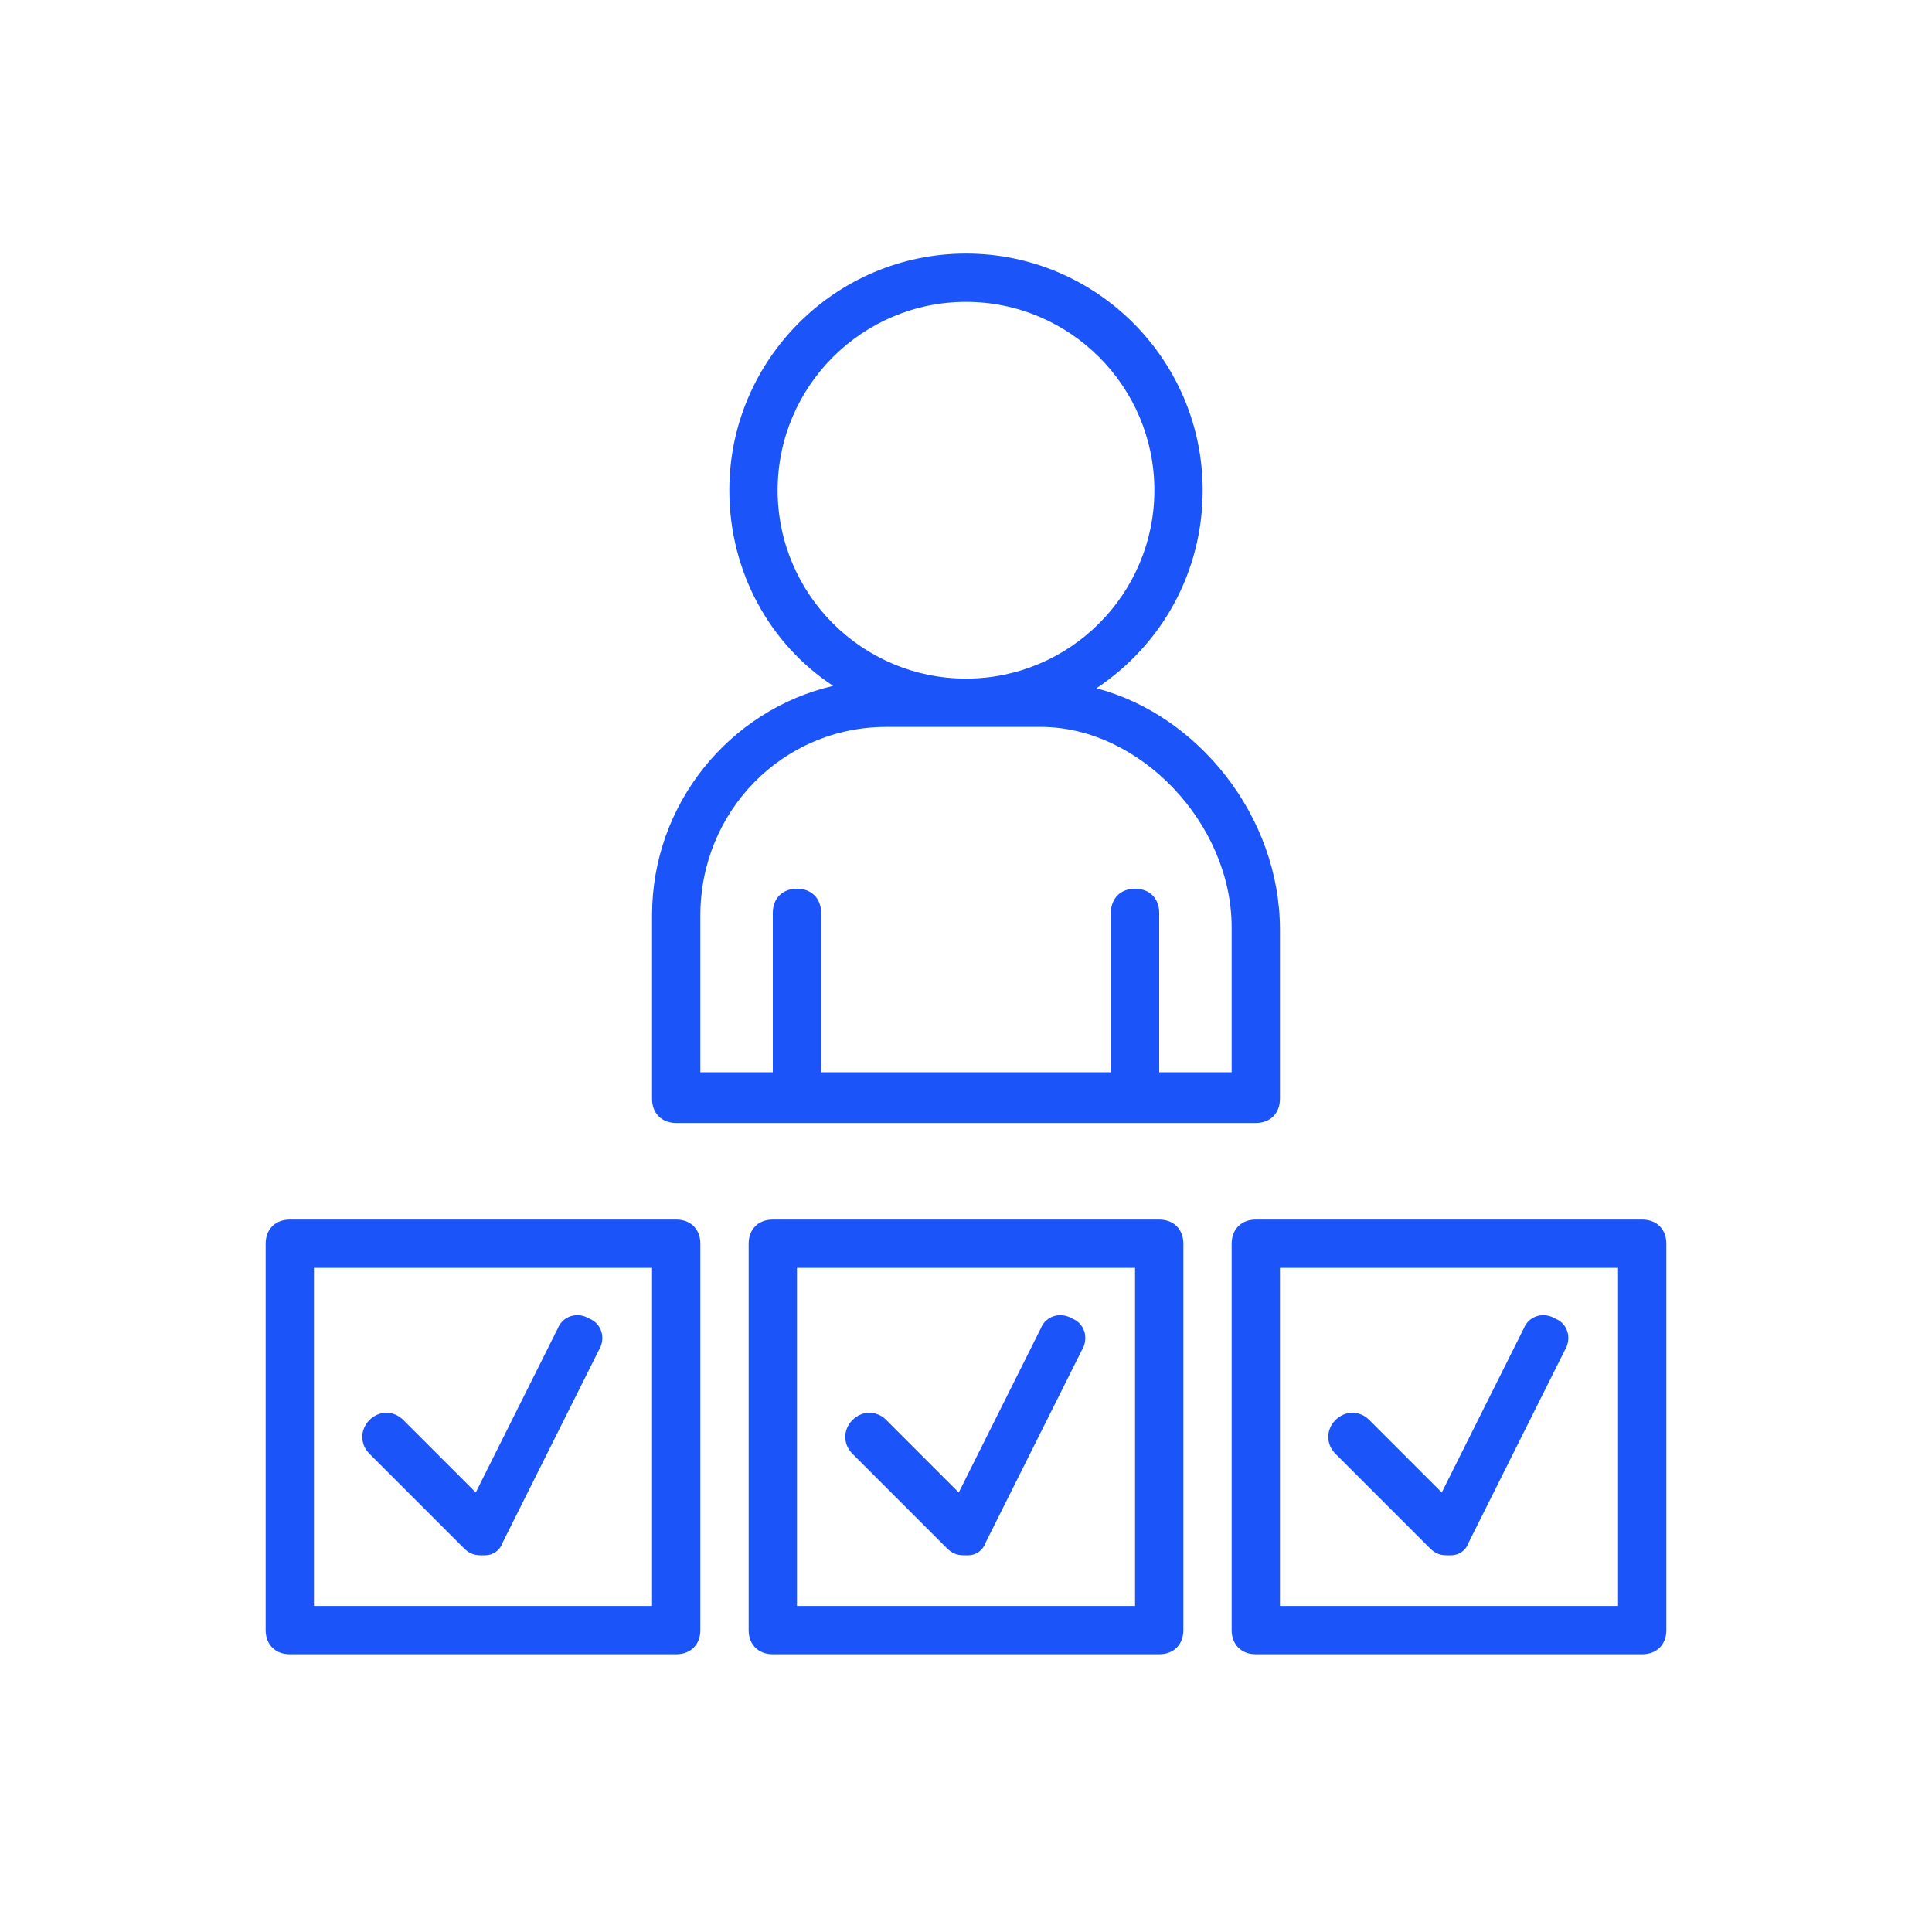 <?xml version="1.0" encoding="UTF-8"?> <!-- Generator: Adobe Illustrator 25.3.1, SVG Export Plug-In . SVG Version: 6.00 Build 0) --> <svg xmlns="http://www.w3.org/2000/svg" xmlns:xlink="http://www.w3.org/1999/xlink" version="1.1" id="Layer_1" x="0px" y="0px" viewBox="0 0 80 80" style="enable-background:new 0 0 80 80;" xml:space="preserve"> <style type="text/css"> .st0{fill-rule:evenodd;clip-rule:evenodd;fill:#1B54F8;} .st1{fill:#1B54F8;} </style> <desc>Created with Sketch.</desc> <g id="Digital_Token_Creation"> <path id="Fill-1" class="st0" d="M173.6,44.7c0,1-0.5,2-1.4,2.9v-5.2c0.6-0.4,1.1-0.8,1.4-1.3V44.7z M168.8,56.8c0,1-0.5,2.1-1.4,3 v-5.5c0.6-0.4,1-0.9,1.4-1.3V56.8z M150.9,64.6v-6h0.7h0.7v6h-0.7H150.9z M134.4,56.8V53c0.4,0.5,0.8,0.9,1.4,1.3v5.5 C134.9,58.9,134.4,57.9,134.4,56.8z M146.8,58.3c0.5,0.1,0.9,0.1,1.4,0.1v5.9c-0.5-0.1-0.9-0.1-1.4-0.1V58.3z M142.7,57.5 c0.5,0.1,0.9,0.2,1.4,0.3v5.9c-0.5-0.1-1-0.2-1.4-0.3V57.5z M139.9,56.6v5.8c-0.5-0.2-1-0.4-1.4-0.7V56 C139,56.3,139.4,56.5,139.9,56.6z M163.3,56.6c0.5-0.2,1-0.4,1.4-0.6v5.8c-0.4,0.2-0.9,0.5-1.4,0.7V56.6z M159.1,57.8 c0.5-0.1,1-0.2,1.4-0.3v5.9c-0.5,0.1-0.9,0.3-1.4,0.3V57.8z M156.4,58.3v5.9c-0.5,0.1-0.9,0.1-1.4,0.1v-5.9 C155.5,58.4,156,58.4,156.4,58.3z M139,44.3v0.3c0,5,7.9,8.9,18,8.9c3.8,0.1,7.5-0.6,11-1.8c-2.2,3.3-8.9,5.5-16.4,5.5 c-9.1,0.1-16.7-3.3-17.2-7.3v-0.4C134.4,47.6,136,45.7,139,44.3z M141.9,42.4v5.2c-0.9-0.9-1.4-1.9-1.4-2.9v-3.6 C140.8,41.5,141.3,42,141.9,42.4z M138.9,34.7v-5.5c0.4,0.2,0.9,0.4,1.4,0.6v5.5C139.9,35.2,139.4,35,138.9,34.7z M135,29.9v-3.6 c0.4,0.5,0.8,0.9,1.4,1.3v5.2C135.5,32,135,31,135,29.9z M151.6,15.4c9,0,16.6,3.4,16.6,7.5s-7.6,7.5-16.6,7.5S135,27,135,22.9 S142.6,15.4,151.6,15.4z M168.1,29.9c0,1-0.5,2-1.4,2.9v-5.2c0.6-0.4,1-0.8,1.4-1.3V29.9z M148.3,37.2c-0.5-0.1-0.9-0.1-1.4-0.1 v-5.7c0.5,0.1,0.9,0.1,1.4,0.1V37.2z M152.3,37.3h-0.7h-0.7v-5.7h0.7h0.7V37.3z M156.2,37.1c-0.5,0.1-0.9,0.1-1.4,0.1v-5.7 c0.5-0.1,0.9-0.1,1.4-0.1V37.1z M160.1,36.2c-0.4,0.1-0.9,0.3-1.4,0.3v-5.7c0.5-0.1,1-0.2,1.4-0.3V36.2z M162.7,35.4v-5.5 c0.5-0.2,1-0.4,1.4-0.6v5.5C163.7,35,163.2,35.2,162.7,35.4z M144.3,31v5.7c-0.5-0.1-0.9-0.2-1.4-0.3v-5.6 C143.3,30.8,143.8,30.8,144.3,31z M168.1,50.1v-5.6c0.5-0.2,1-0.4,1.4-0.6v5.5C169.1,49.6,168.6,49.9,168.1,50.1z M164.2,45.7 c0.5-0.1,1-0.2,1.4-0.3V51c-0.4,0.1-0.9,0.3-1.4,0.3V45.7z M160.3,46.3c0.5-0.1,0.9-0.1,1.4-0.1v5.7c-0.4,0.1-0.9,0.1-1.4,0.1V46.3 z M156.3,46.4h0.7h0.7v5.7H157h-0.7V46.4z M152.3,46.2c0.5,0.1,0.9,0.1,1.4,0.1V52c-0.5-0.1-0.9-0.1-1.4-0.1V46.2z M148.4,45.4 c0.4,0.1,0.9,0.2,1.4,0.3v5.7c-0.5-0.1-1-0.2-1.4-0.3V45.4z M145.8,44.5V50c-0.5-0.2-1-0.4-1.4-0.7v-5.5 C144.8,44.1,145.3,44.3,145.8,44.5z M173.6,37.6c0,4.1-7.6,7.5-16.6,7.5s-16.6-3.4-16.6-7.5c0-0.2,0-0.4,0.1-0.6 c3.5,1.3,7.3,1.9,11,1.8c8.3,0,15.2-2.7,17.3-6.4C171.8,33.8,173.6,35.7,173.6,37.6z M169.4,31.1c0.1-0.4,0.1-0.8,0.1-1.2v-7.1 c0-5-7.9-8.9-18-8.9c-10.1,0-18,3.9-18,8.9v7.1c0,2.6,2.1,4.9,5.6,6.5c-0.1,0.3-0.1,0.8-0.1,1.1v5.2c-3.9,1.7-6,4.1-6,6.8V50v6.8 c0,5.1,8.2,9.2,18.6,9.2c10.4,0,18.6-4.1,18.6-9.2v-6.1c3-1.5,4.7-3.7,4.7-6v-7.1C175,35,172.9,32.8,169.4,31.1z"></path> </g> <g> <path class="st1" d="M28,50.5H12c-0.6,0-1,0.4-1,1v16c0,0.6,0.4,1,1,1h16c0.6,0,1-0.4,1-1v-16C29,50.9,28.6,50.5,28,50.5z M27,66.5 H13v-14h14V66.5z M48,50.5H32c-0.6,0-1,0.4-1,1v16c0,0.6,0.4,1,1,1h16c0.6,0,1-0.4,1-1v-16C49,50.9,48.6,50.5,48,50.5z M47,66.5H33 v-14h14V66.5z M68,50.5H52c-0.6,0-1,0.4-1,1v16c0,0.6,0.4,1,1,1h16c0.6,0,1-0.4,1-1v-16C69,50.9,68.6,50.5,68,50.5z M67,66.5H53 v-14h14V66.5z M55.3,60.2c-0.4-0.4-0.4-1,0-1.4s1-0.4,1.4,0l3,3l3.4-6.8c0.2-0.5,0.8-0.7,1.3-0.4c0.5,0.2,0.7,0.8,0.4,1.3l-4,8 c-0.1,0.3-0.4,0.5-0.7,0.5c-0.1,0-0.1,0-0.2,0c-0.3,0-0.5-0.1-0.7-0.3L55.3,60.2z M35.3,60.2c-0.4-0.4-0.4-1,0-1.4s1-0.4,1.4,0l3,3 l3.4-6.8c0.2-0.5,0.8-0.7,1.3-0.4c0.5,0.2,0.7,0.8,0.4,1.3l-4,8c-0.1,0.3-0.4,0.5-0.7,0.5c-0.1,0-0.1,0-0.2,0 c-0.3,0-0.5-0.1-0.7-0.3L35.3,60.2z M15.3,60.2c-0.4-0.4-0.4-1,0-1.4s1-0.4,1.4,0l3,3l3.4-6.8c0.2-0.5,0.8-0.7,1.3-0.4 c0.5,0.2,0.7,0.8,0.4,1.3l-4,8c-0.1,0.3-0.4,0.5-0.7,0.5c-0.1,0-0.1,0-0.2,0c-0.3,0-0.5-0.1-0.7-0.3L15.3,60.2z M28,46.5h24 c0.6,0,1-0.4,1-1v-7c0-4.7-3.4-8.9-7.6-10c2.7-1.8,4.4-4.8,4.4-8.2c0-5.4-4.4-9.8-9.8-9.8s-9.8,4.4-9.8,9.8c0,3.4,1.7,6.4,4.3,8.1 c-4.3,1-7.5,4.9-7.5,9.5v7.6C27,46.1,27.4,46.5,28,46.5z M32.2,20.3c0-4.3,3.5-7.8,7.8-7.8s7.8,3.5,7.8,7.8s-3.5,7.8-7.8,7.8 S32.2,24.6,32.2,20.3z M29,37.9c0-4.3,3.4-7.8,7.7-7.8h6.4c4.1,0,7.9,4,7.9,8.3v6h-3v-6.6c0-0.6-0.4-1-1-1s-1,0.4-1,1v6.6H34v-6.6 c0-0.6-0.4-1-1-1s-1,0.4-1,1v6.6h-3V37.9z"></path> </g> </svg> 